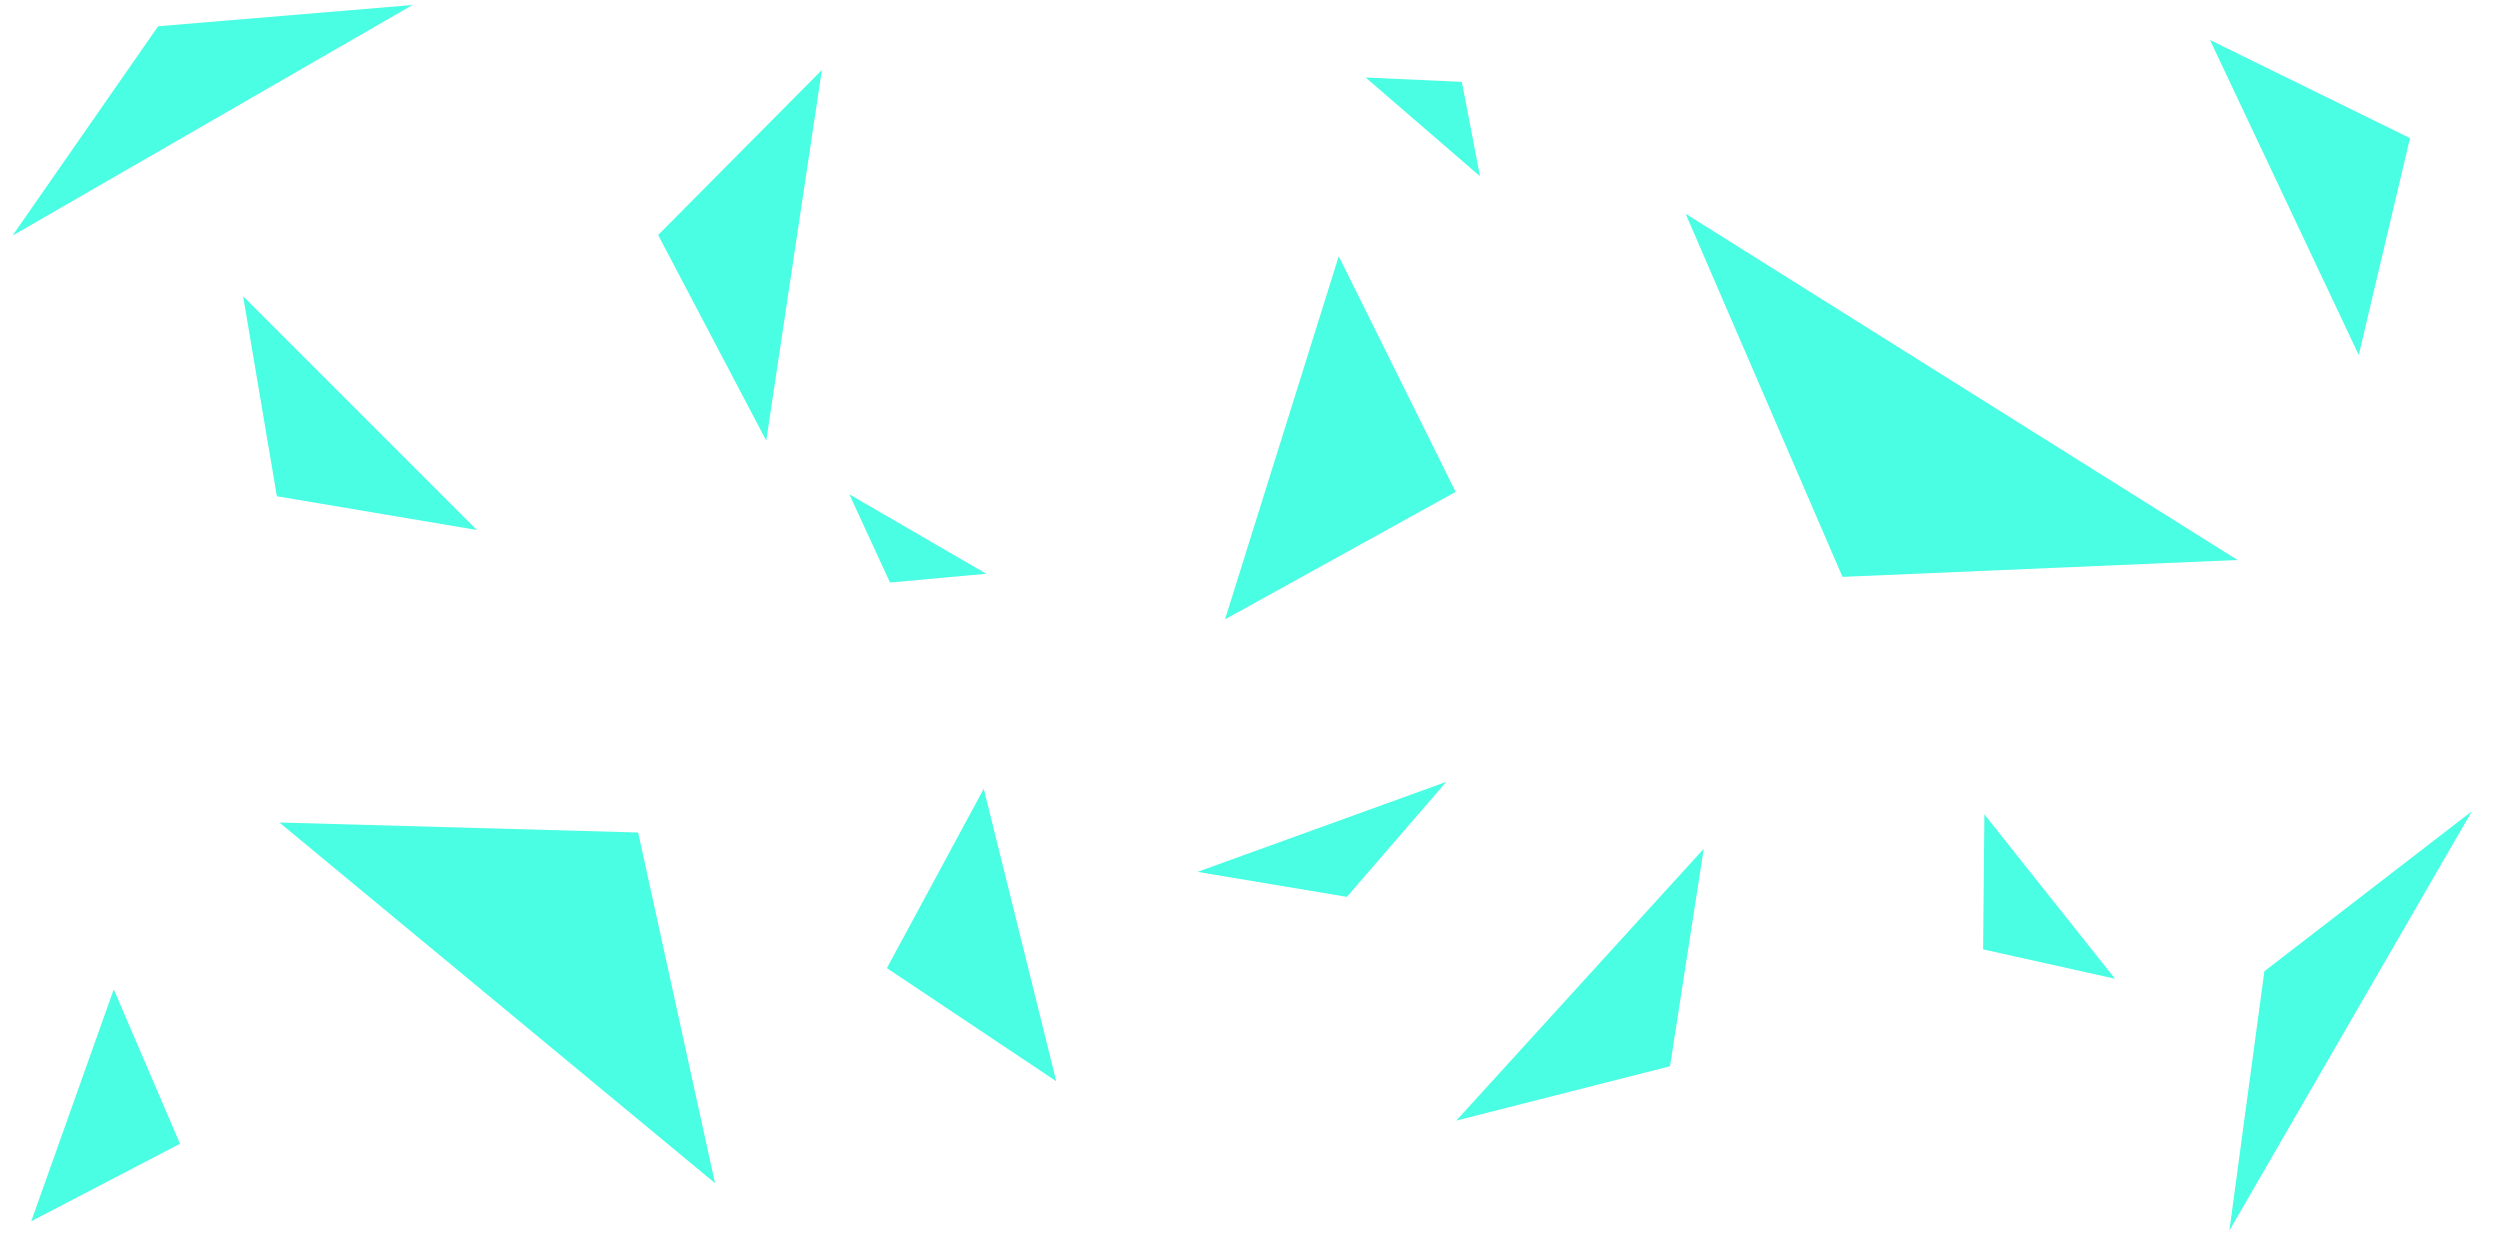<?xml version="1.0" encoding="utf-8"?>
<!-- Generator: Adobe Illustrator 21.0.0, SVG Export Plug-In . SVG Version: 6.00 Build 0)  -->
<svg version="1.1" id="Lager_1" xmlns="http://www.w3.org/2000/svg" xmlns:xlink="http://www.w3.org/1999/xlink" x="0px" y="0px"
	 viewBox="0 0 400 200" style="enable-background:new 0 0 400 200;" xml:space="preserve">
<style type="text/css">
	.st0{fill:#49FEE3;}
</style>
<polygon class="st0" points="44.3,79.4 38.9,47.4 76.3,84.8 "/>
<polygon class="st0" points="232.9,78.7 214.2,41 196,99.1 "/>
<polygon class="st0" points="102.1,133.2 44.7,131.6 114.4,189.3 "/>
<polygon class="st0" points="294.8,92.3 358,89.6 269.7,34.2 "/>
<polygon class="st0" points="105.3,37.6 122.6,70.5 131.5,11.2 "/>
<polygon class="st0" points="28.8,183 18.2,158.3 5,195.4 "/>
<polygon class="st0" points="267.2,170.6 272.6,135.8 233,179.3 "/>
<polygon class="st0" points="385.6,22.1 353.6,6.4 377.4,56.8 "/>
<polygon class="st0" points="233.9,13.1 218.5,12.4 236.8,28.2 "/>
<polygon class="st0" points="215.5,143.5 231.4,125.1 191.6,139.5 "/>
<polygon class="st0" points="142.4,93.2 157.8,91.8 135.9,79.1 "/>
<polygon class="st0" points="362.3,155.4 356.7,196.9 395.5,129.8 "/>
<polygon class="st0" points="141.9,154.9 169,173 157.4,126.2 "/>
<polygon class="st0" points="25.3,4.2 2,37.7 66,0.8 "/>
<polygon class="st0" points="317.3,151.9 338.4,156.6 317.5,130.3 "/>
</svg>
